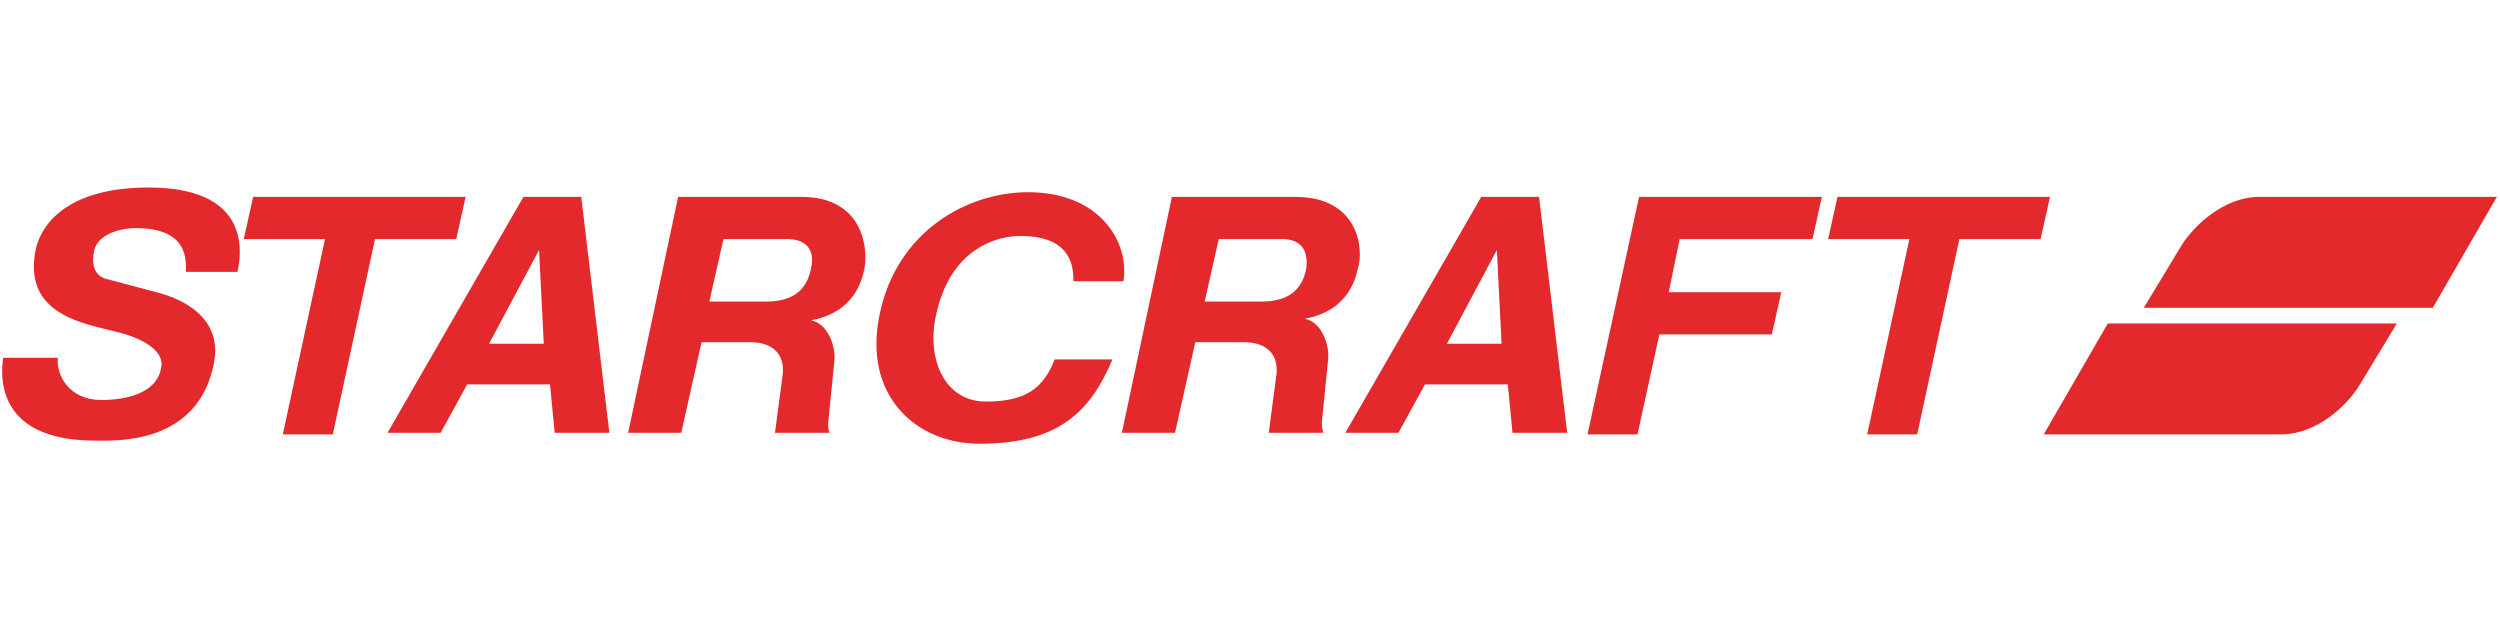 <?xml version="1.0" encoding="utf-8"?>
<!-- Generator: Adobe Illustrator 23.0.1, SVG Export Plug-In . SVG Version: 6.00 Build 0)  -->
<svg version="1.1" id="Layer_1" xmlns="http://www.w3.org/2000/svg" xmlns:xlink="http://www.w3.org/1999/xlink" x="0px" y="0px"
	 viewBox="0 0 160 41" style="enable-background:new 0 0 160 41;" xml:space="preserve">
<style type="text/css">
	.st0{fill-rule:evenodd;clip-rule:evenodd;fill:#e4292d;}
</style>
<path class="st0" d="M37.2,12.6h-3.7l-8.7,15.1h3.4l1.7-3.1h5.3l0.3,3.1H39L37.2,12.6z M31.3,22l3.2-6h0l0.3,6H31.3z M51.3,12.6
	h-7.9l-3.2,15.1h3.4l1.3-5.8h3.1c1.5,0,2.2,0.8,2.1,2l-0.5,3.8h3.5C53,27.5,53,27.3,53,27.1l0.4-4c0.1-0.9-0.4-2.4-1.5-2.6
	c1.7-0.3,3-1.3,3.4-3.2C55.6,16,55.3,12.6,51.3,12.6z M51.9,17.2c-0.3,1.5-1.3,2.1-2.9,2.1h-3.6l0.9-4h3.8
	C52,15.2,52.1,16.4,51.9,17.2z M9.5,12c-5,0-6.8,2.2-7.2,3.9c-0.7,3.3,1.5,4.4,3.8,5l1.6,0.4c1.5,0.4,2.9,1.2,2.6,2.3
	c-0.3,1.6-2.3,2-3.8,2c-2.1,0-2.9-1.6-2.8-2.7H0.2c-0.3,2.1,0.3,5.3,5.9,5.3c1.3,0,6.6,0.3,7.6-5c0.5-2.7-1.7-4-3.7-4.5L7,17.9
	c-0.6-0.1-1.2-0.5-1-1.7c0.1-1.1,1.5-1.6,2.7-1.6c3.4,0,3.2,2.1,3.2,2.8h3.3C15.6,15.6,15.6,12,9.5,12z M63.1,25.7
	c-2.7,0-3.8-2.8-3.2-5.5c0.9-4.3,3.9-5.1,5.4-5.1c3.3,0,3.4,2,3.4,2.9h3.2c0.4-2.5-1.5-5.7-6.1-5.7c-3.9,0-8.4,2.5-9.5,7.8
	c-1.1,5.2,2.3,8.3,6.4,8.3c5.1,0,7.1-2.1,8.5-5.4h-3.7C66.8,24.8,65.7,25.7,63.1,25.7z M101.6,27.8h3.2l1.4-6.4h7.2l0.6-2.7h-7.2
	l0.7-3.4h8.5l0.6-2.7h-11.7L101.6,27.8z M117.6,12.6l-0.6,2.7h5.2l-2.7,12.5h3.2l2.7-12.5h5.2l0.6-2.7H117.6z M29.8,12.6H16.2
	l-0.6,2.7h5.2l-2.7,12.5h3.2L24,15.3h5.2L29.8,12.6z M130.8,27.8h15.2c2.3,0,4.3-1.9,5.1-3.3l2.3-3.8h-18.5L130.8,27.8z M144.6,12.6
	c-2.3,0-4.3,1.9-5.1,3.3l-2.3,3.8h18.5l4.1-7.1H144.6z M98.5,12.6h-3.7l-8.7,15.1h3.4l1.7-3.1h5.3l0.3,3.1h3.5L98.5,12.6z M92.6,22
	l3.2-6h0l0.3,6H92.6z M82.9,12.6H75l-3.2,15.1h3.4l1.3-5.8h3.1c1.5,0,2.2,0.8,2.1,2l-0.5,3.8h3.5c-0.1-0.3-0.1-0.4-0.1-0.7l0.4-4
	c0.1-0.9-0.4-2.4-1.5-2.6c1.7-0.3,3-1.3,3.4-3.2C87.3,16,87,12.6,82.9,12.6z M83.6,17.2c-0.3,1.5-1.3,2.1-2.9,2.1h-3.6l0.9-4h3.8
	C83.6,15.2,83.7,16.4,83.6,17.2z"/>
</svg>
